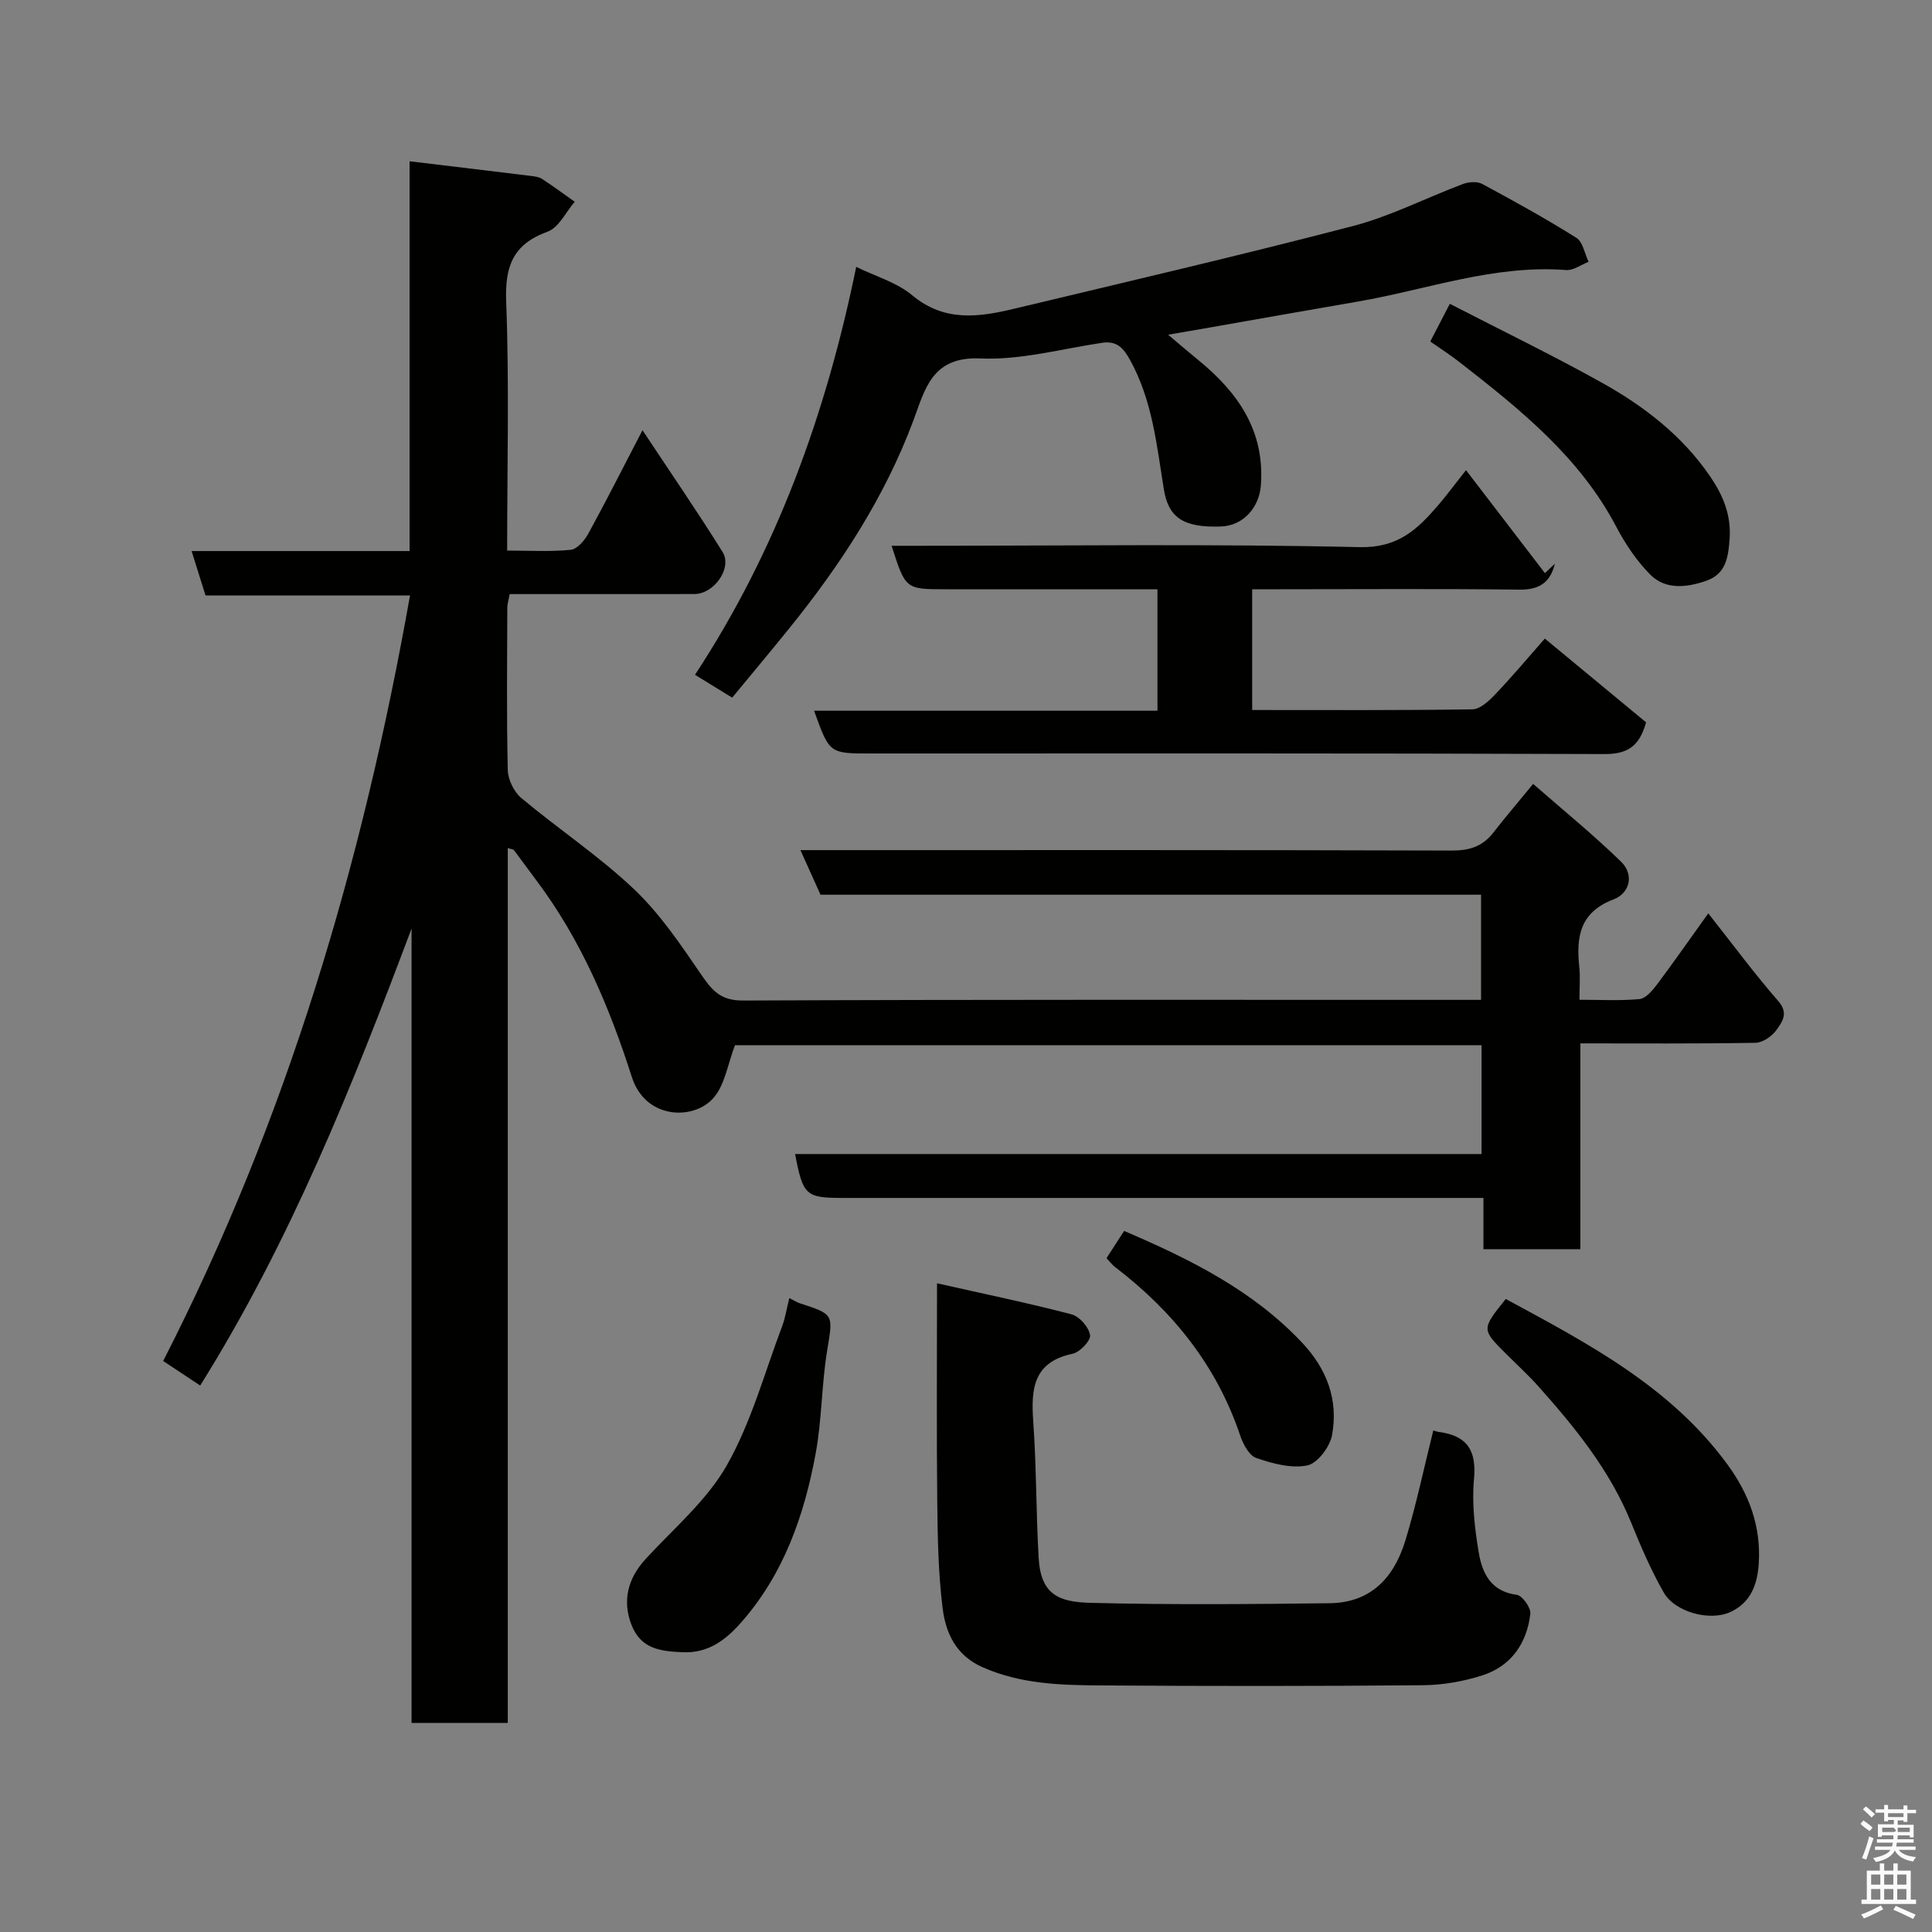 <svg enable-background="new 0 0 400 400" viewBox="0 0 400 400" xmlns="http://www.w3.org/2000/svg"><rect x="0" y="0" width="400" height="400" fill="#808080" stroke="none"/><path d="m385.2 377.6.6-.7c.6.4 1.3.9 1.9 1.5l-.6.7c-.8-.5-1.4-1-1.9-1.5zm.3 7.1c.6-1.4 1.1-2.9 1.5-4.5.3.1.6.3.9.4-.5 1.4-1 2.9-1.5 4.4zm.2-10.1.6-.6c.7.5 1.3 1.1 1.9 1.6l-.7.7c-.6-.6-1.2-1.2-1.8-1.7zm8.4-.8h.8v.9h1.8v.7h-1.8v1.8h-.8v-.3h-1.2v.9h3.3v2.6h-.8v-.4h-2.5c0 .3 0 .6-.1.8h3.4v.7h-3.5c0 .3-.1.6-.1.8h4v.7h-3.5c.7.9 1.9 1.3 3.6 1.5-.2.2-.4.5-.6.9-1.9-.3-3.2-1.1-3.8-2.3-.5 1.1-1.8 2-3.9 2.4-.2-.3-.4-.5-.6-.8 1.9-.4 3.1-.9 3.6-1.7h-3.2v-.7h3.5c.1-.2.1-.5.2-.8h-3.3v-.7h3.4c0-.2 0-.5 0-.8h-2.4v.3h-.8v-2.6h3.3v-.9h-1.2v.3h-.8v-1.8h-1.8v-.7h1.8v-.9h.8v.9h3.2zm-4.4 5.5h2.4c1-.3 0-.6 0-.9h-2.4zm1.2-3.1h3.2v-.8h-3.2zm4.4 2.2h-2.4v.9h2.5v-.9z" fill="#fafafb"/><path d="m389.2 385.8h.9v1.5h1.9v-1.5h.9v1.5h2.7v6h1.1v.9h-11.3v-.9h1.1v-6h2.7zm.2 8.7.5.8c-1.2.6-2.5 1.3-4 1.9-.2-.3-.3-.6-.6-.8 1.6-.6 3-1.3 4.1-1.9zm-2-4.3h1.9v-2.1h-1.9zm0 3.1h1.9v-2.2h-1.9zm2.7-3.1h1.9v-2.1h-1.9zm0 3.1h1.9v-2.2h-1.9zm2.4 1.3c1.4.6 2.7 1.2 4.1 1.8l-.5.9c-1.5-.7-2.8-1.4-4.1-1.9zm2.2-6.5h-1.9v2.1h1.9zm-1.9 5.2h1.9v-2.2h-1.9z" fill="#fafafb"/><g fill="#010100"><path d="m41.45 286.86c-2.39-1.58-4.78-3.17-7.67-5.08 25.64-50.07 41.28-103.1 51.11-158.5-14.08 0-28.13 0-42.34 0-.98-3.14-1.84-5.86-2.88-9.19h45.13c0-26.75 0-53.02 0-80.7 8.71 1.05 16.9 2.02 25.1 3.03.79.1 1.68.2 2.32.62 2.3 1.5 4.52 3.14 6.77 4.73-1.84 2.13-3.29 5.35-5.61 6.19-7.21 2.62-8.86 7.18-8.58 14.55.65 16.94.2 33.93.2 51.48 4.63 0 8.93.27 13.17-.16 1.33-.13 2.86-1.93 3.63-3.34 3.69-6.73 7.14-13.58 11.22-21.42 5.8 8.76 11.38 16.87 16.58 25.21 2.07 3.32-1.77 8.71-5.83 8.71-12.66.02-25.32.01-38.24.01-.19 1.06-.5 1.99-.5 2.92-.03 11.17-.16 22.34.1 33.5.05 1.99 1.27 4.52 2.8 5.8 7.66 6.41 16.06 11.99 23.29 18.83 5.4 5.11 9.7 11.5 13.94 17.7 2.26 3.31 4.02 5.42 8.65 5.4 49-.22 98-.14 147-.14h5.83c0-7.27 0-14.33 0-21.77-45.58 0-91.18 0-136.76 0-1.39-3.07-2.62-5.81-4.16-9.23h5.87c43 0 86-.05 129 .09 3.67.01 6.37-.86 8.59-3.72 2.41-3.1 4.97-6.09 8.24-10.08 6.07 5.31 12.39 10.45 18.2 16.1 2.77 2.69 1.81 6.53-1.55 7.81-7.03 2.67-7.76 7.81-7.09 14.06.21 1.97.03 3.98.03 6.72 4.27 0 8.37.24 12.42-.14 1.27-.12 2.63-1.7 3.55-2.91 3.43-4.57 6.7-9.26 10.7-14.84 5.12 6.48 9.58 12.53 14.5 18.17 2.2 2.52.78 4.32-.37 5.96-.92 1.3-2.85 2.64-4.35 2.67-11.96.21-23.92.12-36.26.12v42.61c-6.75 0-13.13 0-20.07 0 0-3.29 0-6.69 0-10.61-2.32 0-4.1 0-5.89 0-42.17 0-84.33 0-126.5 0-7.95 0-8.46-.45-10.13-9.09h142.13c0-7.61 0-14.88 0-22.53-51.67 0-103.39 0-154.57 0-1.5 3.85-2.08 8.34-4.58 11.06-4.19 4.56-14 4.21-16.77-4.46-4.62-14.45-10.52-28.42-19.75-40.7-1.57-2.08-3.08-4.2-4.66-6.28-.15-.2-.55-.2-1.28-.44v181.13c-6.82 0-13.2 0-19.92 0 0-54.9 0-109.68 0-164.46-12.25 32.57-25.09 64.75-43.76 94.61z"/><path d="m143.89 139.71c16.96-25.82 27.16-54.1 33.38-84.46 3.98 1.96 8.39 3.21 11.6 5.89 6.69 5.57 13.82 4.53 21.15 2.77 23.4-5.6 46.84-11.05 70.12-17.12 7.81-2.04 15.15-5.85 22.77-8.7 1.17-.44 2.91-.57 3.94-.02 6.6 3.55 13.17 7.18 19.51 11.16 1.36.85 1.72 3.28 2.54 4.98-1.56.6-3.16 1.82-4.66 1.7-14.89-1.15-28.78 4.05-43.08 6.52-10.6 1.83-21.2 3.71-31.8 5.57-2.24.39-4.49.78-7.51 1.3 2.33 1.96 4.24 3.61 6.19 5.2 8.24 6.71 13.86 14.68 13.01 25.99-.35 4.64-3.68 8.33-8.19 8.51-7.97.31-10.97-1.91-11.91-7.76-1.47-9.13-2.38-18.44-7.03-26.79-1.34-2.41-2.72-3.93-5.72-3.48-8.41 1.25-16.89 3.62-25.23 3.24-10.04-.45-11.46 6.4-13.85 12.81-5.95 15.95-15.1 29.93-25.71 43.07-3.81 4.72-7.71 9.37-11.82 14.35-2.69-1.65-5-3.07-7.7-4.73z"/><path d="m194 265.69c9.92 2.24 18.96 4.1 27.88 6.44 1.62.43 3.55 2.65 3.81 4.29.18 1.12-2.11 3.54-3.62 3.86-8.13 1.71-8.63 7.23-8.15 13.99.67 9.4.58 18.85 1.12 28.26.44 7.68 4.23 9.15 10.74 9.32 16.49.42 33 .28 49.49.08 7.86-.1 13.1-4.46 15.72-13.06 2.26-7.43 3.85-15.07 5.76-22.71.28.08.73.26 1.2.32 5.75.76 7.78 3.77 7.23 9.7-.47 5.02.14 10.25.98 15.26.71 4.26 2.51 8.06 7.87 8.75 1.14.15 2.96 2.68 2.81 3.93-.71 6.07-3.94 10.79-9.85 12.72-3.98 1.29-8.31 2.04-12.49 2.07-22.16.2-44.33.19-66.5.04-8.33-.05-16.65-.26-24.57-3.77-5.58-2.47-7.64-7.13-8.28-12.3-.89-7.2-1.02-14.51-1.1-21.78-.16-14.48-.05-28.96-.05-45.41z"/><path d="m259.25 122v25c15.36 0 30.47.09 45.58-.14 1.6-.02 3.42-1.72 4.7-3.06 3.41-3.56 6.58-7.35 10.31-11.59 7.31 6.05 14.24 11.78 20.96 17.34-1.4 5.08-3.94 6.59-8.67 6.57-50.65-.19-101.3-.12-151.95-.12-8.46 0-8.46 0-11.63-8.85h71.09c0-8.45 0-16.5 0-25.15-6.79 0-13.56 0-20.33 0-7.83 0-15.66 0-23.49 0-8.35 0-8.35 0-11.22-9h5.44c30.49 0 60.99-.42 91.47.28 7.94.18 11.94-3.68 16.21-8.63 1.6-1.85 3.05-3.83 5.8-7.31 5.69 7.43 11.02 14.37 16.34 21.32.69-.65 1.37-1.3 2.06-1.95-.95 3.86-3.17 5.43-7.41 5.37-16.51-.21-33.01-.08-49.5-.08-1.8 0-3.6 0-5.76 0z"/><path d="m311.75 268.94c16.96 9.17 34.13 18.15 45.91 34.28 4.43 6.06 7.01 12.79 6.46 20.66-.32 4.57-1.89 8.04-5.86 9.87-4.34 2-11.52-.04-13.79-4.02-2.65-4.63-4.77-9.59-6.78-14.54-4.4-10.79-11.58-19.64-19.21-28.19-2.1-2.36-4.46-4.49-6.69-6.73-5.07-5.05-5.07-5.05-.04-11.33z"/><path d="m163.42 268.76c1.06.52 1.6.89 2.2 1.08 7.16 2.33 6.86 2.27 5.61 9.92-1.13 6.95-1.07 14.11-2.33 21.03-2.37 12.95-6.67 25.25-15.61 35.3-3.04 3.41-6.65 6.22-11.89 5.99-4.67-.2-8.77-.65-10.71-5.81-1.82-4.83-.77-9.42 3-13.52 5.8-6.31 12.66-12.09 16.8-19.39 5.06-8.92 7.8-19.15 11.47-28.85.62-1.65.88-3.44 1.46-5.75z"/><path d="m296.12 70.71c1.29-2.5 2.4-4.63 4.05-7.81 10.65 5.49 21.17 10.59 31.37 16.27 8.8 4.89 16.75 11.01 22.53 19.47 2.62 3.84 4.37 7.91 4.03 12.86-.27 3.89-.76 7.36-4.89 8.77-4 1.36-8.37 1.91-11.57-1.33-2.82-2.86-5.16-6.36-7.04-9.94-7.57-14.37-19.82-24.2-32.25-33.89-1.92-1.52-3.97-2.83-6.23-4.4z"/><path d="m229.09 260.49c1.23-1.9 2.37-3.66 3.65-5.64 13.5 5.79 26.44 12.16 36.72 23 5.26 5.54 7.66 11.94 6.33 19.26-.44 2.43-3 5.85-5.12 6.29-3.3.68-7.19-.38-10.56-1.53-1.49-.51-2.74-2.87-3.34-4.65-4.86-14.48-13.95-25.76-25.94-34.92-.52-.39-.92-.94-1.74-1.81z"/></g></svg>